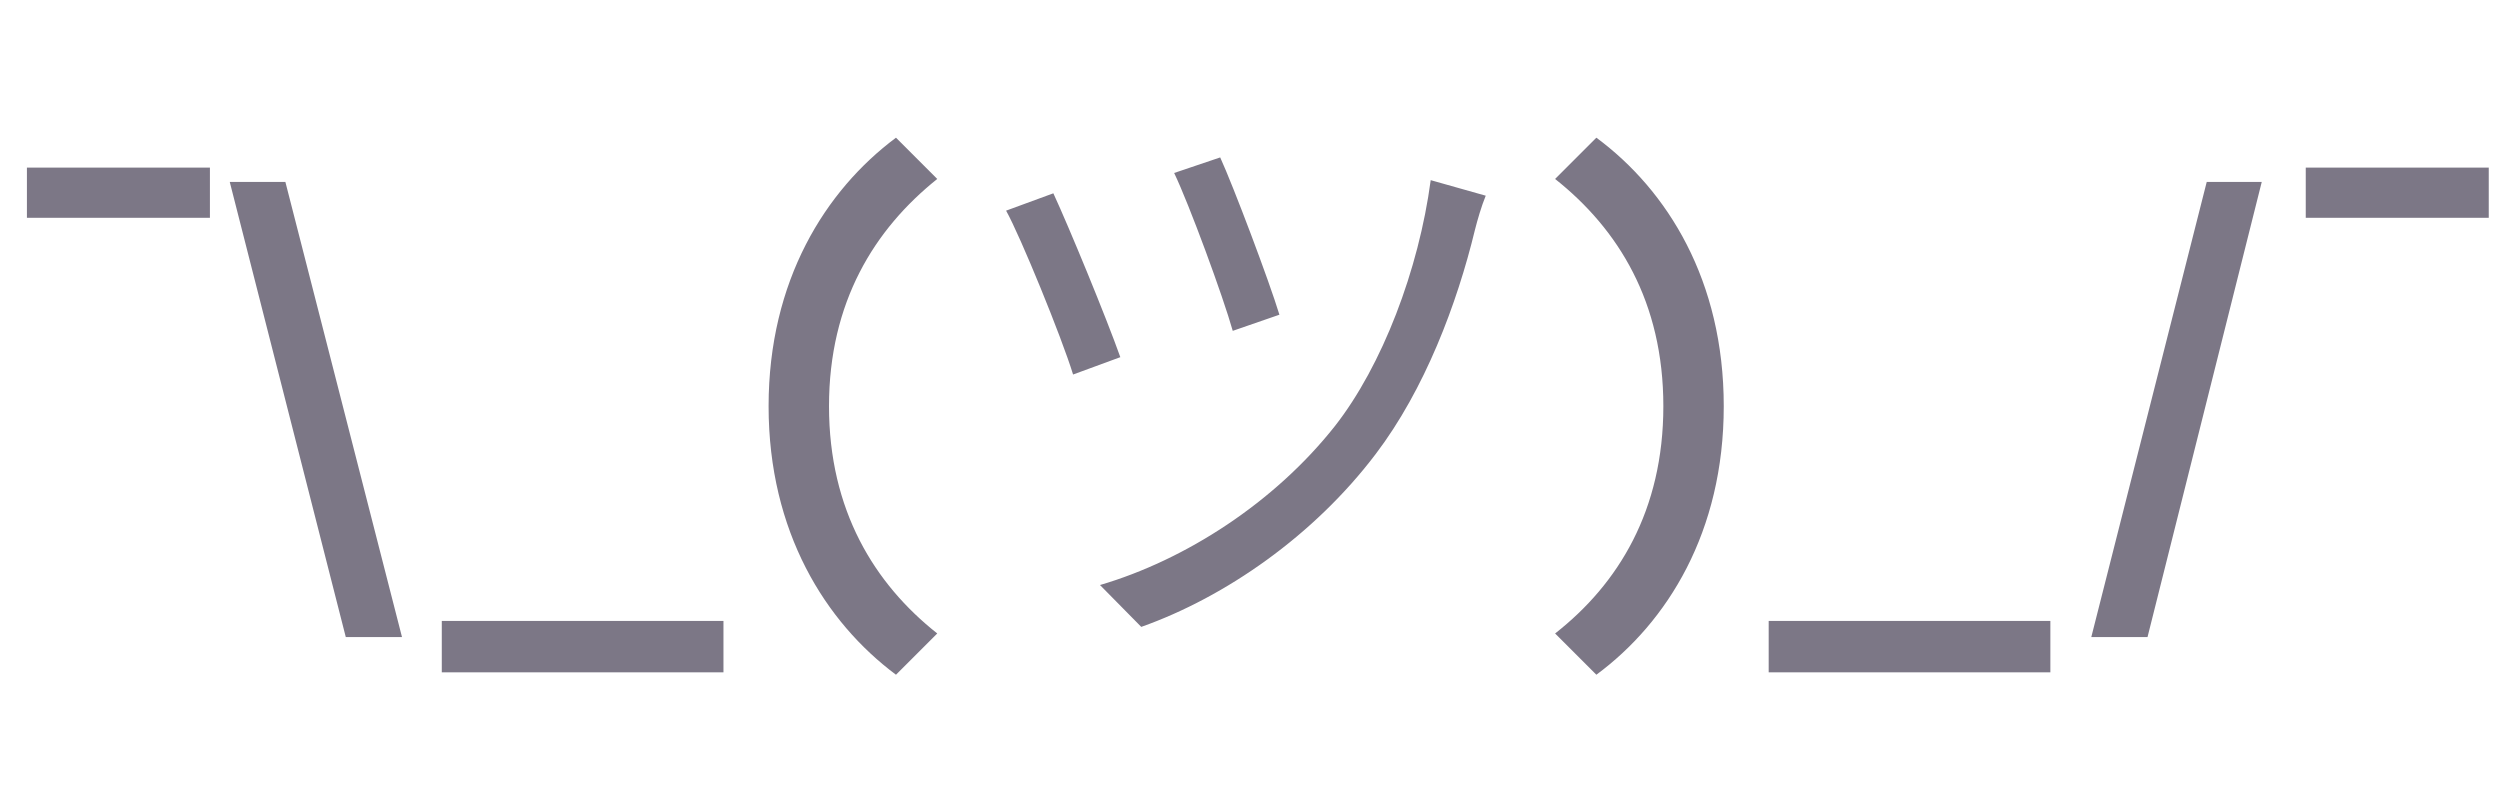 <svg width="249" height="80" viewBox="0 0 249 80" fill="none" xmlns="http://www.w3.org/2000/svg">
<path d="M2.681 21.695H20.908V16.692H2.681V21.695ZM34.44 63.451H40.039L28.424 18.122H22.884L34.44 63.451ZM44.002 66.965H72.057V61.843H44.002V66.965ZM89.24 67.203L93.35 63.094C87.095 58.149 82.569 50.823 82.569 40.459C82.569 30.094 87.095 22.827 93.35 17.824L89.24 13.714C82.211 18.955 76.552 27.95 76.552 40.459C76.552 52.967 82.211 61.962 89.24 67.203ZM121.532 15.679L116.945 17.228C118.435 20.325 121.83 29.558 122.782 32.953L127.429 31.345C126.416 28.009 122.842 18.538 121.532 15.679ZM147.979 19.491L142.499 17.943C141.308 26.878 137.674 36.408 132.968 42.424C126.952 50.048 118.077 55.767 109.559 58.269L113.669 62.438C122.068 59.46 130.884 53.325 137.018 45.224C141.903 38.791 145.119 30.273 146.906 22.887C147.145 21.934 147.561 20.504 147.979 19.491ZM104.913 19.253L100.207 20.981C101.637 23.542 105.747 33.608 106.879 37.302L111.584 35.574C110.214 31.702 106.462 22.589 104.913 19.253ZM158.998 67.203C166.087 61.962 171.686 52.967 171.686 40.459C171.686 27.95 166.087 18.955 158.998 13.714L154.888 17.824C161.202 22.827 165.67 30.094 165.67 40.459C165.67 50.823 161.202 58.149 154.888 63.094L158.998 67.203ZM176.161 66.965H204.216V61.843H176.161V66.965ZM208.293 63.451H213.893L225.27 18.122H219.79L208.293 63.451ZM229.653 21.695H247.88V16.692H229.653V21.695Z" fill="#7C7786"/>
</svg>
